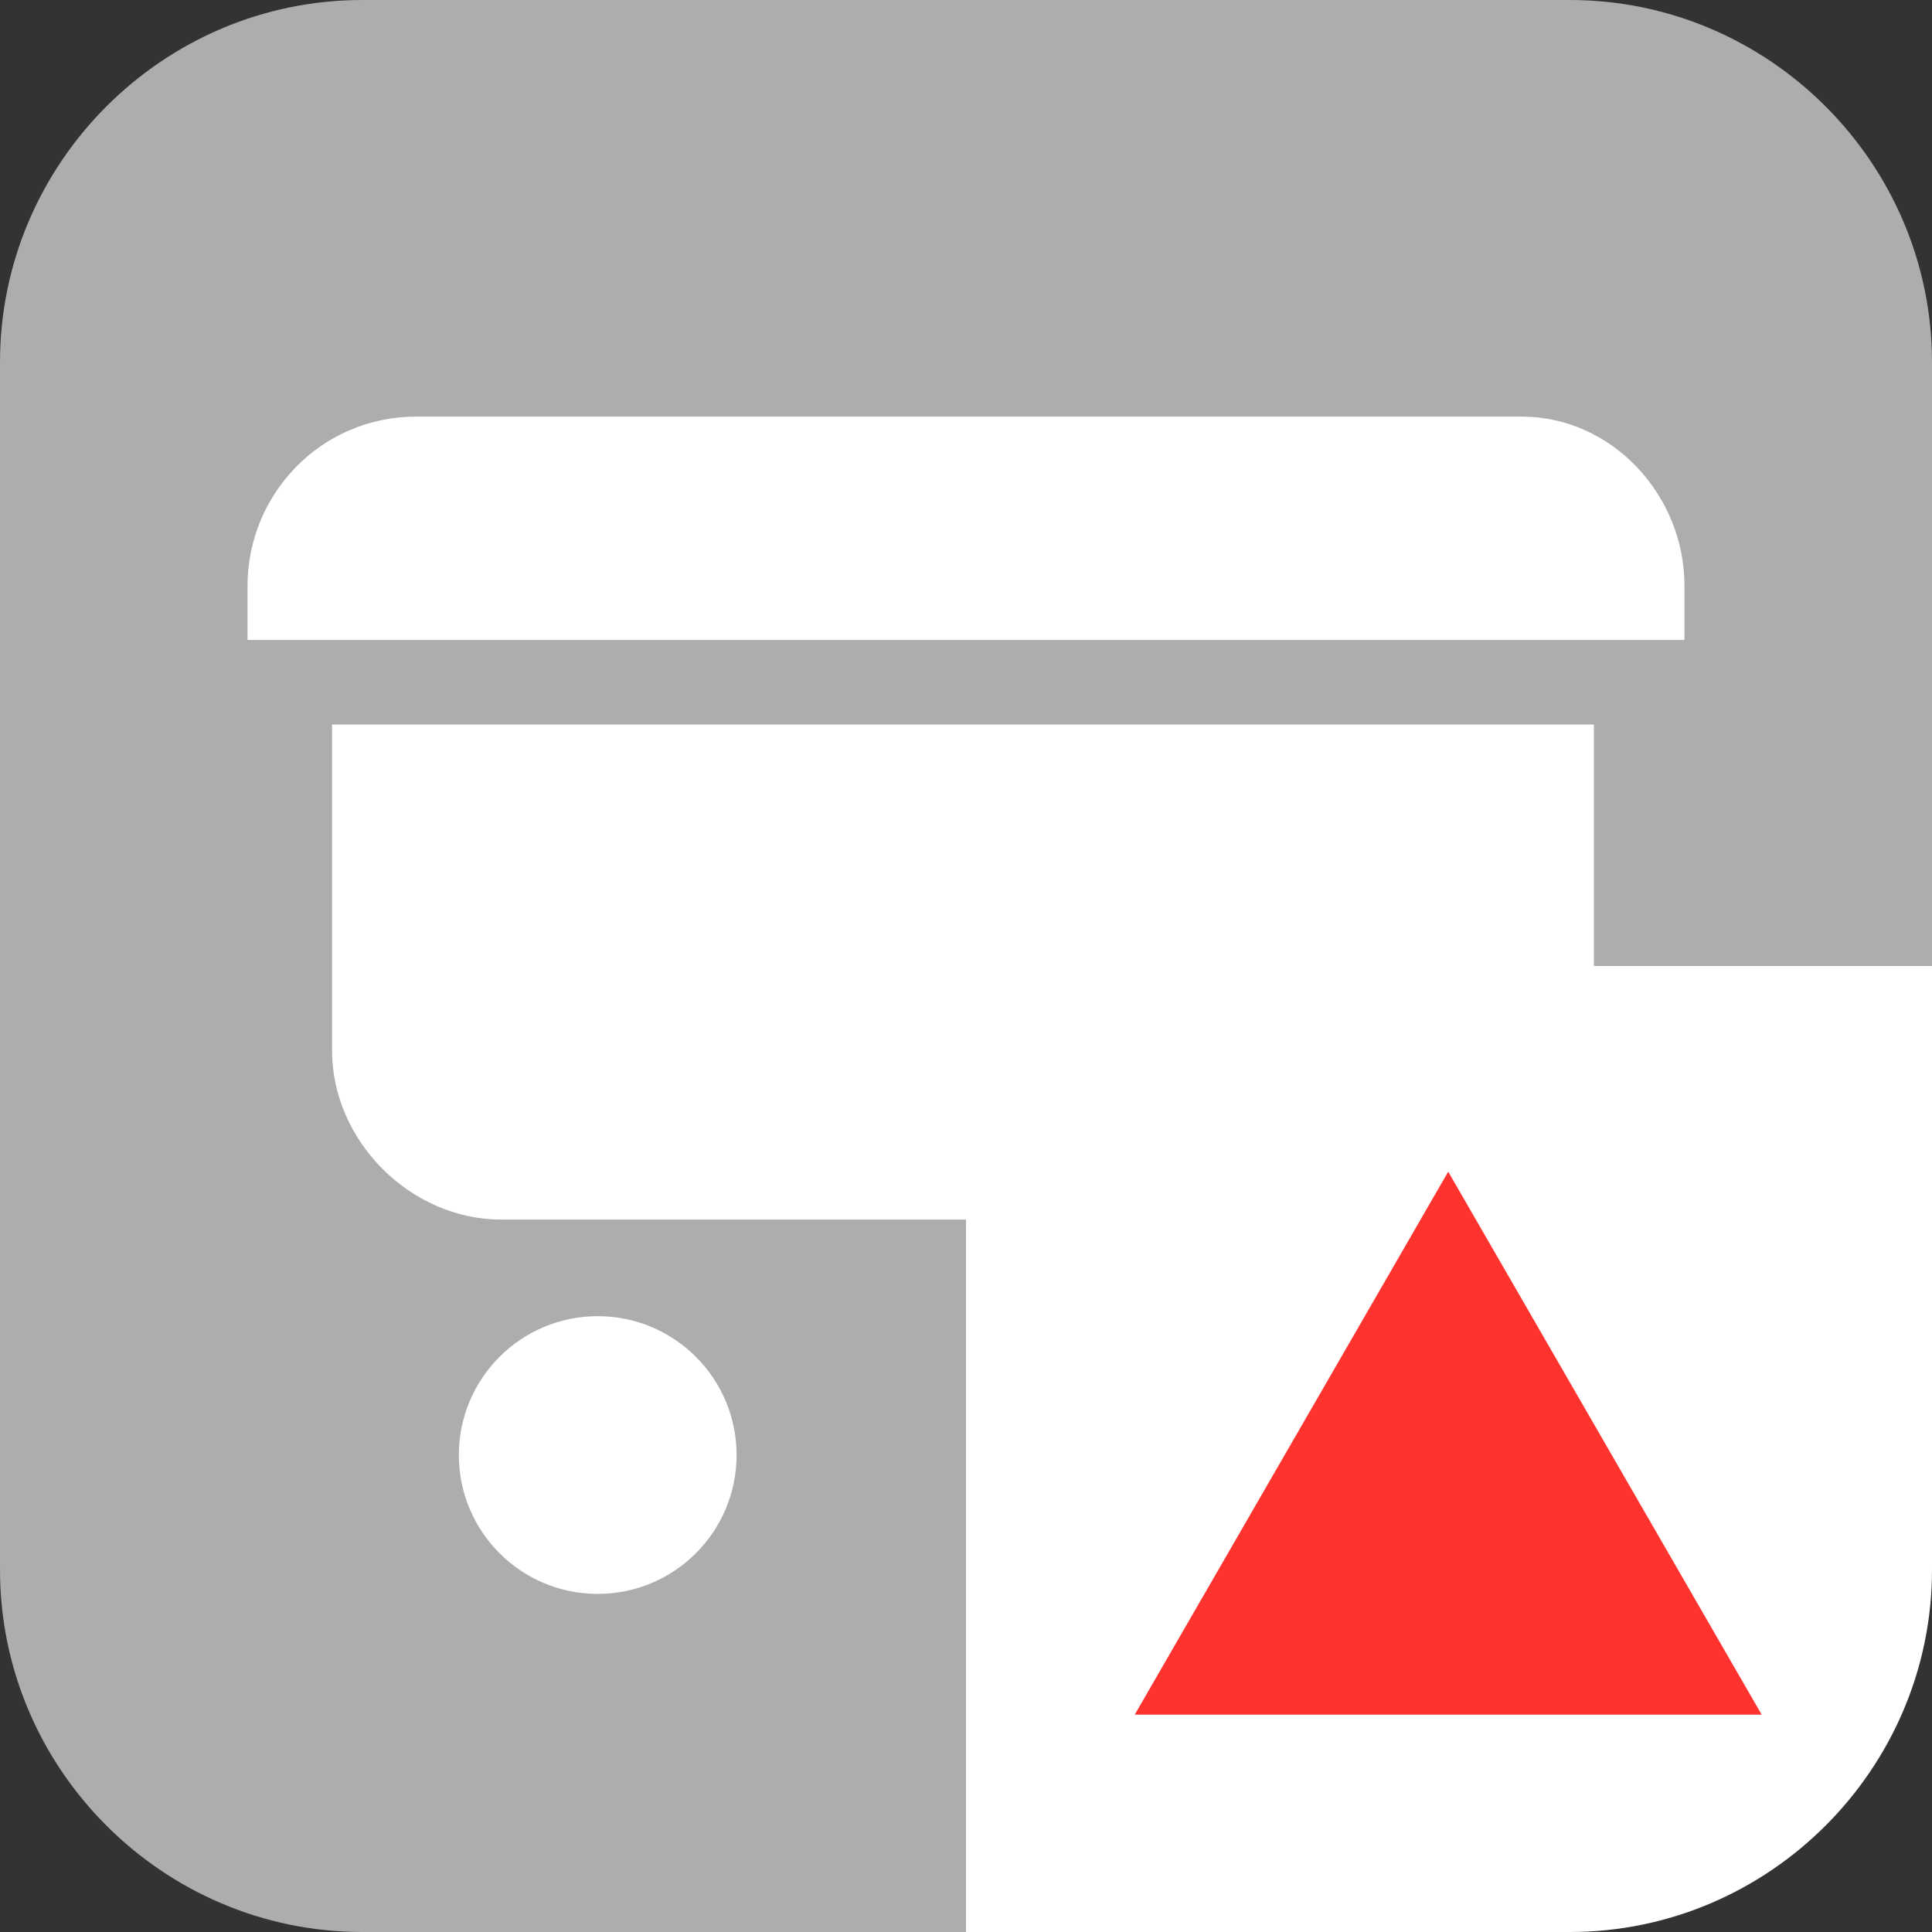 <svg xmlns="http://www.w3.org/2000/svg" xml:space="preserve" id="Ebene_1" x="0" y="0" style="enable-background:new 0 0 32 32" version="1.1" viewBox="0 0 32 32"><rect x="0" y="0" width="32" height="32" fill="#333333" stroke="none"/><style>.st1{fill:#fff}</style><path id="deaktiviert_mit_Ecke" d="M16 32H6c-3.3 0-6-2.7-6-6V6c0-3.3 2.7-6 6-6h20c3.3 0 6 2.7 6 6v10L16 32z" style="fill:#afadac"/><g id="Icons_Rätsel_spezial"><path d="M27.9 9.7v.9H4.1v-.9c0-1.5 1.2-2.8 2.8-2.8h18.3c1.5 0 2.7 1.3 2.7 2.8zM26.4 12v5.4c0 1.5-1.2 2.8-2.8 2.8H8.3c-1.5 0-2.8-1.3-2.8-2.8V12h20.9z" class="st1"/><circle cx="9.9" cy="24.1" r="2.3" class="st1"/><circle cx="22" cy="24.1" r="2.3" class="st1"/></g><path id="Ecke" d="M16 16v16h10c3.3 0 6-2.7 6-6V16H16z" class="st1"/><path d="M23.987 19.407 18.795 28.4h10.384z" style="fill:#ff332e"/></svg>